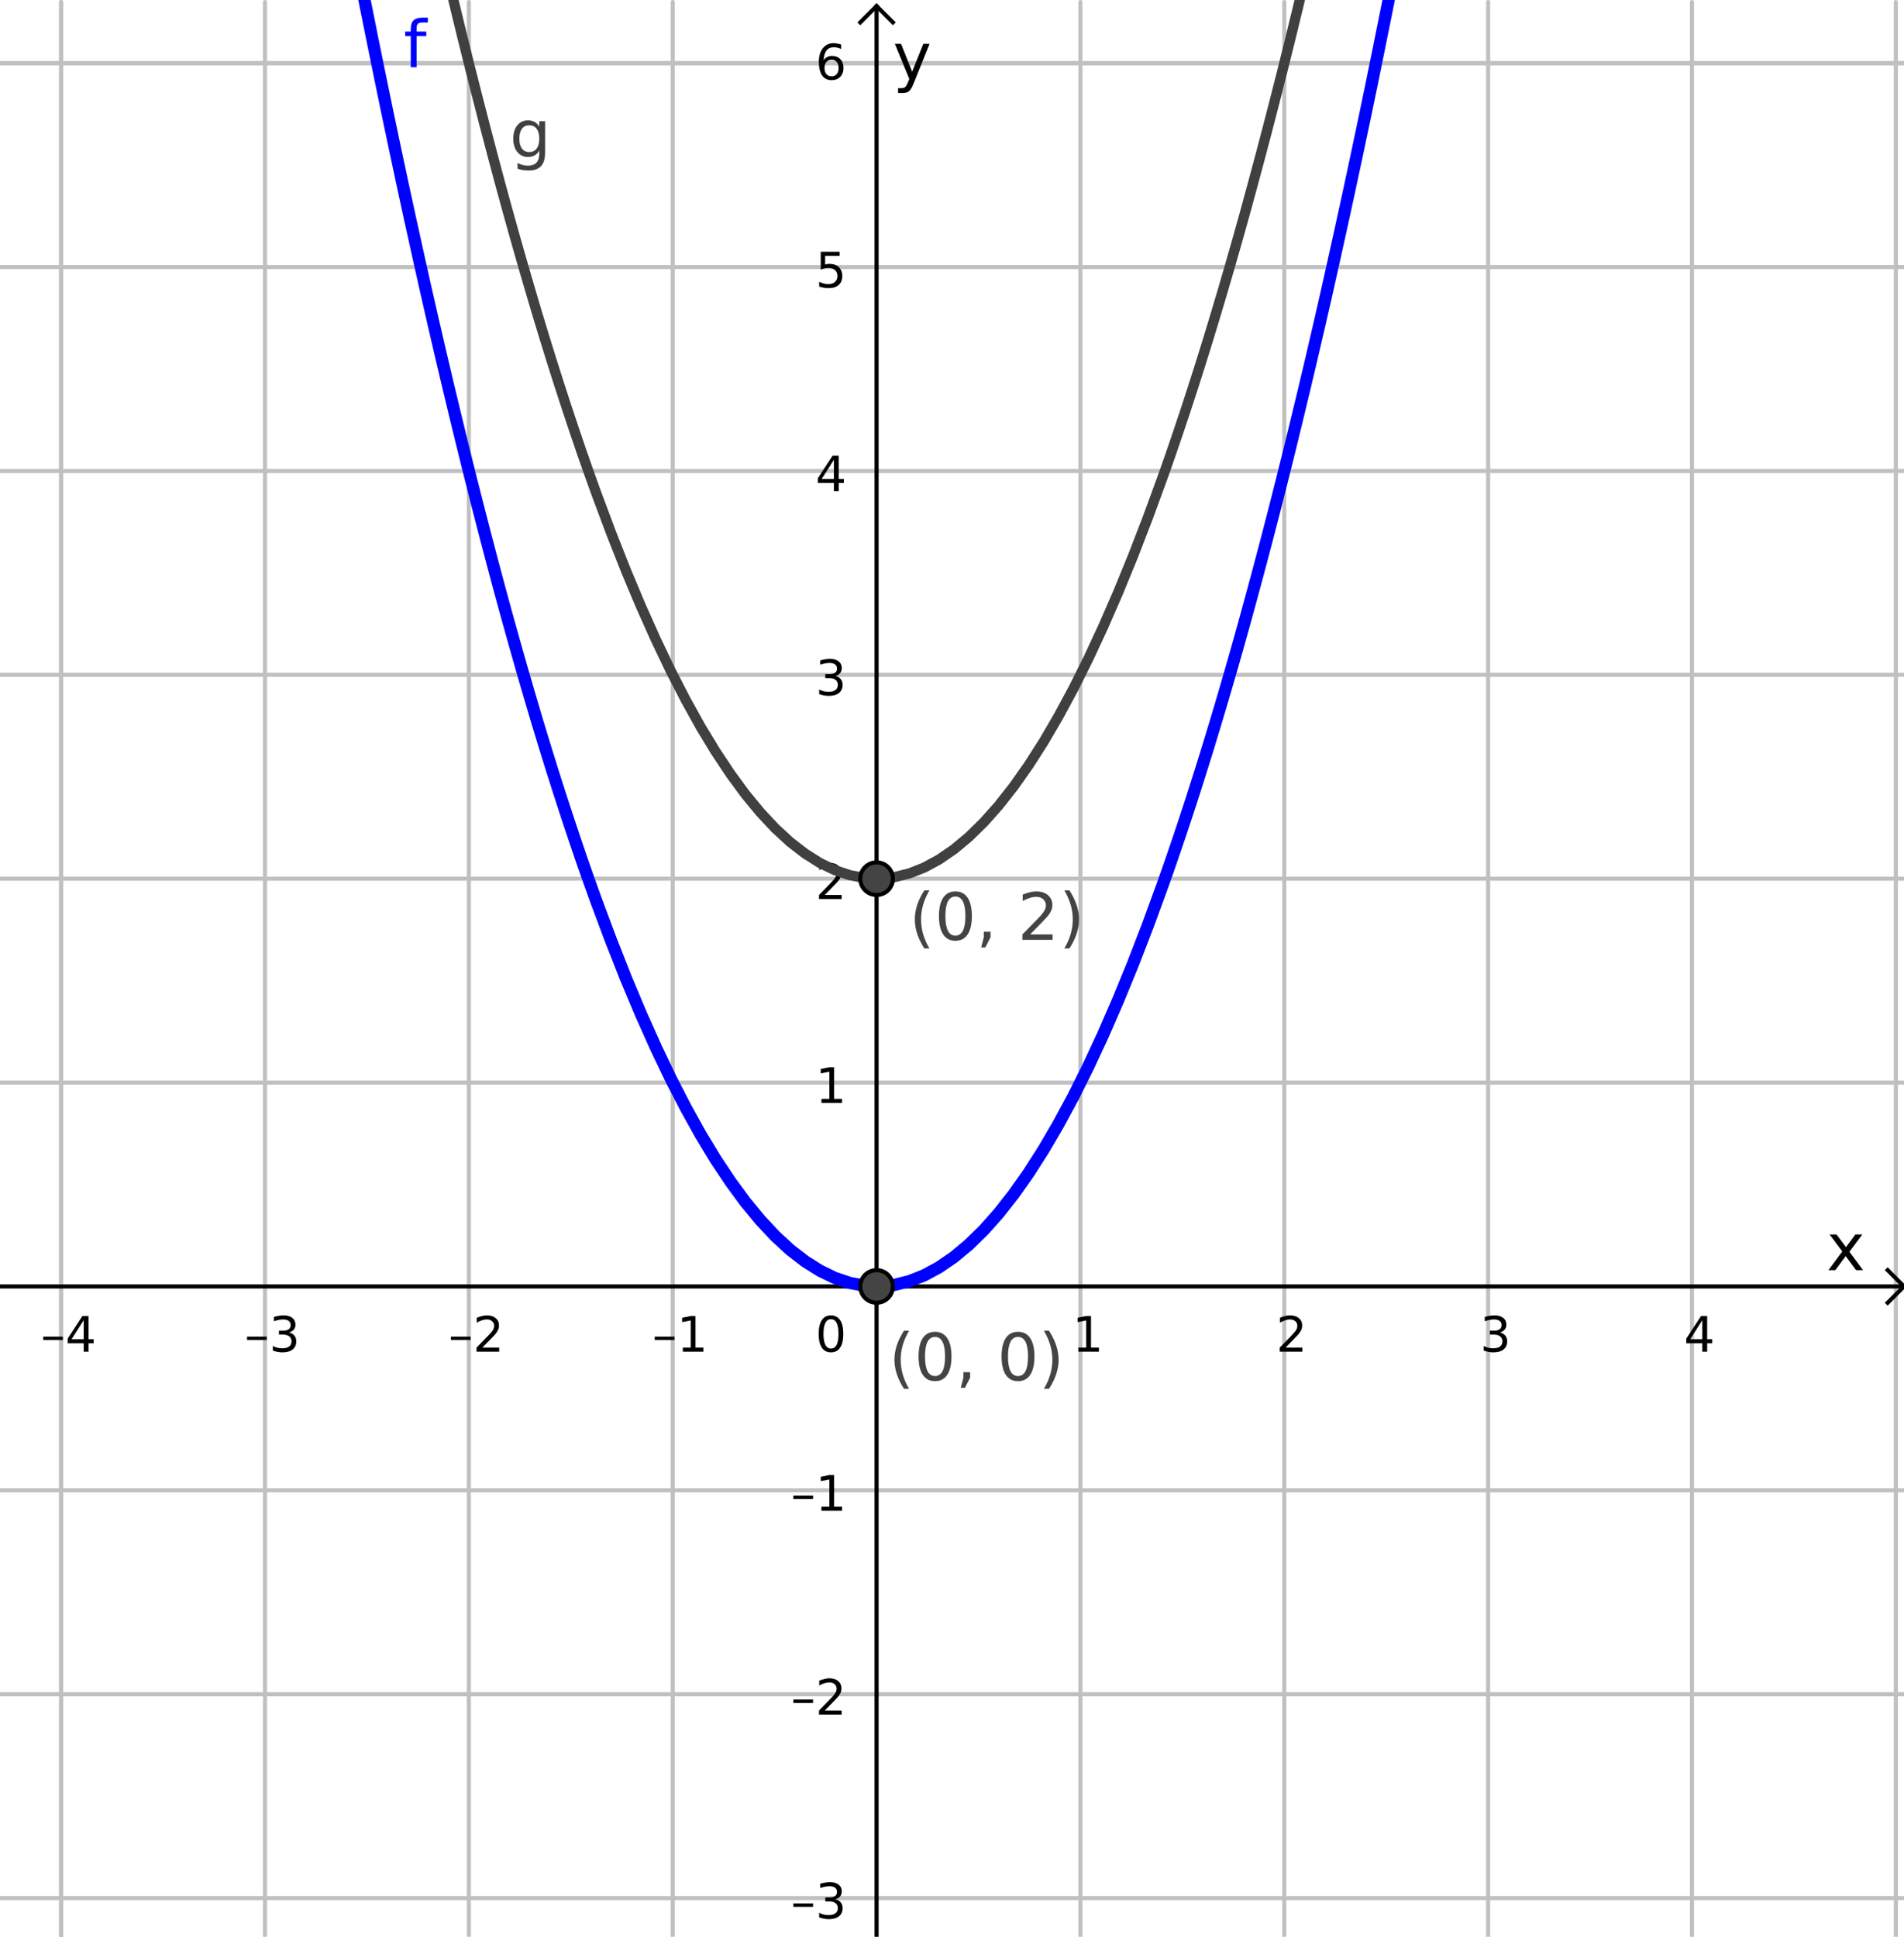 <?xml version="1.0" encoding="ISO-8859-1" standalone="no"?>

<svg 
     version="1.1"
     baseProfile="full"
     xmlns="http://www.w3.org/2000/svg"
     xmlns:xlink="http://www.w3.org/1999/xlink"
     xmlns:ev="http://www.w3.org/2001/xml-events"
     width="9.36cm"
     height="9.52cm"
     viewBox="0 0 467 474"
     >
<title>

</title>
<g stroke-linejoin="miter" stroke-dashoffset="0" stroke-dasharray="none" stroke-width="1" stroke-miterlimit="10.000" stroke-linecap="square">
<clipPath id="clip5fa7e9fc-311c-46db-b597-f2c99de40f86">
  <path d="M 0 0 L 0 476.00 L 468.00 476.00 L 468.00 0 z"/>
</clipPath>
<g clip-path="url(#clip1)">
<g stroke-linejoin="round" stroke-linecap="round" fill="none" stroke-opacity="1" stroke="#c0c0c0">
  <path d="M 15.000 0 L 15.000 476.00"/>
</g> <!-- drawing style -->
</g> <!-- clip1 -->
<clipPath id="clip492244b5-12df-41e4-95e3-00bf028d509a">
  <path d="M 0 0 L 0 476.00 L 468.00 476.00 L 468.00 0 z"/>
</clipPath>
<g clip-path="url(#clip2)">
<g stroke-linejoin="round" stroke-linecap="round" fill="none" stroke-opacity="1" stroke="#c0c0c0">
  <path d="M 15.000 0 L 15.000 476.00"/>
</g> <!-- drawing style -->
</g> <!-- clip2 -->
<clipPath id="clipa6babd7c-5c97-4a32-b95a-aabfb165a558">
  <path d="M 0 0 L 0 476.00 L 468.00 476.00 L 468.00 0 z"/>
</clipPath>
<g clip-path="url(#clip3)">
<g stroke-linejoin="round" stroke-linecap="round" fill="none" stroke-opacity="1" stroke="#c0c0c0">
  <path d="M 65.000 0 L 65.000 476.00"/>
</g> <!-- drawing style -->
</g> <!-- clip3 -->
<clipPath id="clip1117f94c-8b9a-463b-bc5e-0f6148caa2f6">
  <path d="M 0 0 L 0 476.00 L 468.00 476.00 L 468.00 0 z"/>
</clipPath>
<g clip-path="url(#clip4)">
<g stroke-linejoin="round" stroke-linecap="round" fill="none" stroke-opacity="1" stroke="#c0c0c0">
  <path d="M 115.00 0 L 115.00 476.00"/>
</g> <!-- drawing style -->
</g> <!-- clip4 -->
<clipPath id="clipb22b3684-8cea-4928-be2b-768c4aafa54f">
  <path d="M 0 0 L 0 476.00 L 468.00 476.00 L 468.00 0 z"/>
</clipPath>
<g clip-path="url(#clip5)">
<g stroke-linejoin="round" stroke-linecap="round" fill="none" stroke-opacity="1" stroke="#c0c0c0">
  <path d="M 165.00 0 L 165.00 476.00"/>
</g> <!-- drawing style -->
</g> <!-- clip5 -->
<clipPath id="clipad3e3aa4-a6fc-4f4f-a45e-7bdd512d85c0">
  <path d="M 0 0 L 0 476.00 L 468.00 476.00 L 468.00 0 z"/>
</clipPath>
<g clip-path="url(#clip6)">
<g stroke-linejoin="round" stroke-linecap="round" fill="none" stroke-opacity="1" stroke="#c0c0c0">
  <path d="M 265.00 0 L 265.00 476.00"/>
</g> <!-- drawing style -->
</g> <!-- clip6 -->
<clipPath id="clip2a63b0f8-e344-48a7-851d-f330bb72ff0a">
  <path d="M 0 0 L 0 476.00 L 468.00 476.00 L 468.00 0 z"/>
</clipPath>
<g clip-path="url(#clip7)">
<g stroke-linejoin="round" stroke-linecap="round" fill="none" stroke-opacity="1" stroke="#c0c0c0">
  <path d="M 315.00 0 L 315.00 476.00"/>
</g> <!-- drawing style -->
</g> <!-- clip7 -->
<clipPath id="clipc29741a1-5184-49da-855f-2033abe47f0d">
  <path d="M 0 0 L 0 476.00 L 468.00 476.00 L 468.00 0 z"/>
</clipPath>
<g clip-path="url(#clip8)">
<g stroke-linejoin="round" stroke-linecap="round" fill="none" stroke-opacity="1" stroke="#c0c0c0">
  <path d="M 365.00 0 L 365.00 476.00"/>
</g> <!-- drawing style -->
</g> <!-- clip8 -->
<clipPath id="clip6b599198-053c-42fb-a269-6261cc558268">
  <path d="M 0 0 L 0 476.00 L 468.00 476.00 L 468.00 0 z"/>
</clipPath>
<g clip-path="url(#clip9)">
<g stroke-linejoin="round" stroke-linecap="round" fill="none" stroke-opacity="1" stroke="#c0c0c0">
  <path d="M 415.00 0 L 415.00 476.00"/>
</g> <!-- drawing style -->
</g> <!-- clip9 -->
<clipPath id="clip3fc34602-ad54-4cbb-bf05-c7e6c013b53e">
  <path d="M 0 0 L 0 476.00 L 468.00 476.00 L 468.00 0 z"/>
</clipPath>
<g clip-path="url(#clip10)">
<g stroke-linejoin="round" stroke-linecap="round" fill="none" stroke-opacity="1" stroke="#c0c0c0">
  <path d="M 465.00 0 L 465.00 476.00"/>
</g> <!-- drawing style -->
</g> <!-- clip10 -->
<clipPath id="clip9276e9a4-9f53-4aed-ae3f-d8b91f32e09c">
  <path d="M 0 0 L 0 476.00 L 468.00 476.00 L 468.00 0 z"/>
</clipPath>
<g clip-path="url(#clip11)">
<g stroke-linejoin="round" stroke-linecap="round" fill="none" stroke-opacity="1" stroke="#c0c0c0">
  <path d="M 0 15.000 L 468.00 15.000"/>
</g> <!-- drawing style -->
</g> <!-- clip11 -->
<clipPath id="clip72d3b715-d39f-4754-a253-b9224d53b1ef">
  <path d="M 0 0 L 0 476.00 L 468.00 476.00 L 468.00 0 z"/>
</clipPath>
<g clip-path="url(#clip12)">
<g stroke-linejoin="round" stroke-linecap="round" fill="none" stroke-opacity="1" stroke="#c0c0c0">
  <path d="M 0 15.000 L 468.00 15.000"/>
</g> <!-- drawing style -->
</g> <!-- clip12 -->
<clipPath id="clip8af5e14e-4dd6-48ab-be85-6fa56fad146e">
  <path d="M 0 0 L 0 476.00 L 468.00 476.00 L 468.00 0 z"/>
</clipPath>
<g clip-path="url(#clip13)">
<g stroke-linejoin="round" stroke-linecap="round" fill="none" stroke-opacity="1" stroke="#c0c0c0">
  <path d="M 0 65.000 L 468.00 65.000"/>
</g> <!-- drawing style -->
</g> <!-- clip13 -->
<clipPath id="clipbaedc88b-16aa-4125-86a0-7a3e390e9276">
  <path d="M 0 0 L 0 476.00 L 468.00 476.00 L 468.00 0 z"/>
</clipPath>
<g clip-path="url(#clip14)">
<g stroke-linejoin="round" stroke-linecap="round" fill="none" stroke-opacity="1" stroke="#c0c0c0">
  <path d="M 0 115.00 L 468.00 115.00"/>
</g> <!-- drawing style -->
</g> <!-- clip14 -->
<clipPath id="clip5603c698-581b-443a-a65a-ea72be2ae8a2">
  <path d="M 0 0 L 0 476.00 L 468.00 476.00 L 468.00 0 z"/>
</clipPath>
<g clip-path="url(#clip15)">
<g stroke-linejoin="round" stroke-linecap="round" fill="none" stroke-opacity="1" stroke="#c0c0c0">
  <path d="M 0 165.00 L 468.00 165.00"/>
</g> <!-- drawing style -->
</g> <!-- clip15 -->
<clipPath id="clipafe03aa1-4b2e-4658-8c24-3e57964e20f3">
  <path d="M 0 0 L 0 476.00 L 468.00 476.00 L 468.00 0 z"/>
</clipPath>
<g clip-path="url(#clip16)">
<g stroke-linejoin="round" stroke-linecap="round" fill="none" stroke-opacity="1" stroke="#c0c0c0">
  <path d="M 0 215.00 L 468.00 215.00"/>
</g> <!-- drawing style -->
</g> <!-- clip16 -->
<clipPath id="clip31d518aa-f282-4ee2-8b77-be43df7ba73b">
  <path d="M 0 0 L 0 476.00 L 468.00 476.00 L 468.00 0 z"/>
</clipPath>
<g clip-path="url(#clip17)">
<g stroke-linejoin="round" stroke-linecap="round" fill="none" stroke-opacity="1" stroke="#c0c0c0">
  <path d="M 0 265.00 L 468.00 265.00"/>
</g> <!-- drawing style -->
</g> <!-- clip17 -->
<clipPath id="clipe8b6cc01-fa10-4ee5-9ff4-dbaa4d6e1ee3">
  <path d="M 0 0 L 0 476.00 L 468.00 476.00 L 468.00 0 z"/>
</clipPath>
<g clip-path="url(#clip18)">
<g stroke-linejoin="round" stroke-linecap="round" fill="none" stroke-opacity="1" stroke="#c0c0c0">
  <path d="M 0 365.00 L 468.00 365.00"/>
</g> <!-- drawing style -->
</g> <!-- clip18 -->
<clipPath id="clipc31880bc-f052-4d19-ad0d-ae38e84b2b0a">
  <path d="M 0 0 L 0 476.00 L 468.00 476.00 L 468.00 0 z"/>
</clipPath>
<g clip-path="url(#clip19)">
<g stroke-linejoin="round" stroke-linecap="round" fill="none" stroke-opacity="1" stroke="#c0c0c0">
  <path d="M 0 415.00 L 468.00 415.00"/>
</g> <!-- drawing style -->
</g> <!-- clip19 -->
<clipPath id="clipc43126c8-f9fe-49a9-bca9-90b70d4e3556">
  <path d="M 0 0 L 0 476.00 L 468.00 476.00 L 468.00 0 z"/>
</clipPath>
<g clip-path="url(#clip20)">
<g stroke-linejoin="round" stroke-linecap="round" fill="none" stroke-opacity="1" stroke="#c0c0c0">
  <path d="M 0 465.00 L 468.00 465.00"/>
</g> <!-- drawing style -->
</g> <!-- clip20 -->
<clipPath id="clip93e56536-cff4-41ff-90d6-473cc529ad2f">
  <path d="M 0 0 L 0 476.00 L 468.00 476.00 L 468.00 0 z"/>
</clipPath>
<g clip-path="url(#clip21)">
<g stroke-linecap="butt" fill="none" stroke-opacity="1" stroke="#000000">
  <path d="M 215.00 2 L 215.00 476.00"/>
</g> <!-- drawing style -->
</g> <!-- clip21 -->
<clipPath id="clipb98d97b8-e31a-4228-ac07-913155dd0e9e">
  <path d="M 0 0 L 0 476.00 L 468.00 476.00 L 468.00 0 z"/>
</clipPath>
<g clip-path="url(#clip22)">
<g stroke-linecap="butt" fill="none" stroke-opacity="1" stroke="#000000">
  <path d="M 215.00 1 L 211.00 5"/>
</g> <!-- drawing style -->
</g> <!-- clip22 -->
<clipPath id="clip577da0ea-3afd-4b62-86ad-ab9cc33a132c">
  <path d="M 0 0 L 0 476.00 L 468.00 476.00 L 468.00 0 z"/>
</clipPath>
<g clip-path="url(#clip23)">
<g stroke-linecap="butt" fill="none" stroke-opacity="1" stroke="#000000">
  <path d="M 215.00 1 L 219.00 5"/>
</g> <!-- drawing style -->
</g> <!-- clip23 -->
<clipPath id="clip0f4511d9-953e-4640-aae1-bc18058f186e">
  <path d="M 0 0 L 0 476.00 L 468.00 476.00 L 468.00 0 z"/>
</clipPath>
<g clip-path="url(#clip24)">
<g fill-opacity="1" fill-rule="nonzero" stroke="none" fill="#000000">
  <path d="M 456.78 302.25 L 453.62 306.50 L 456.95 311.00 L 455.25 311.00 L 452.70 307.56 L 450.16 311.00 L 448.47 311.00 L 451.86 306.42 L 448.75 302.25 L 450.45 302.25 L 452.77 305.36 L 455.09 302.25 L 456.78 302.25 z"/>
</g> <!-- drawing style -->
</g> <!-- clip24 -->
<clipPath id="clipb14660a6-17d5-4af8-80a0-cd4ece6c0b32">
  <path d="M 0 0 L 0 476.00 L 468.00 476.00 L 468.00 0 z"/>
</clipPath>
<g clip-path="url(#clip25)">
<g stroke-linecap="butt" fill="none" stroke-opacity="1" stroke="#000000">
  <path d="M 0 315.00 L 466.00 315.00"/>
</g> <!-- drawing style -->
</g> <!-- clip25 -->
<clipPath id="clip6fe537af-bc8f-40a0-be03-1f968e35a1a5">
  <path d="M 0 0 L 0 476.00 L 468.00 476.00 L 468.00 0 z"/>
</clipPath>
<g clip-path="url(#clip26)">
<g stroke-linecap="butt" fill="none" stroke-opacity="1" stroke="#000000">
  <path d="M 467.00 315.00 L 463.00 311.00"/>
</g> <!-- drawing style -->
</g> <!-- clip26 -->
<clipPath id="clip73b02ad3-a8e1-4201-b8b3-1d350b318408">
  <path d="M 0 0 L 0 476.00 L 468.00 476.00 L 468.00 0 z"/>
</clipPath>
<g clip-path="url(#clip27)">
<g stroke-linecap="butt" fill="none" stroke-opacity="1" stroke="#000000">
  <path d="M 467.00 315.00 L 463.00 319.00"/>
</g> <!-- drawing style -->
</g> <!-- clip27 -->
<clipPath id="clip8303a424-a12f-4b3a-9e14-f0b5bad85cfb">
  <path d="M 0 0 L 0 476.00 L 468.00 476.00 L 468.00 0 z"/>
</clipPath>
<g clip-path="url(#clip28)">
<g fill-opacity="1" fill-rule="nonzero" stroke="none" fill="#000000">
  <path d="M 10.594 327.30 L 15.422 327.30 L 15.422 328.14 L 10.594 328.14 L 10.594 327.30 z M 20.531 323.28 L 17.547 327.95 L 20.531 327.95 L 20.531 323.28 z M 20.219 322.25 L 21.719 322.25 L 21.719 327.95 L 22.969 327.95 L 22.969 328.94 L 21.719 328.94 L 21.719 331.00 L 20.531 331.00 L 20.531 328.94 L 16.594 328.94 L 16.594 327.80 L 20.219 322.25 z"/>
</g> <!-- drawing style -->
</g> <!-- clip28 -->
<clipPath id="clipebd26066-fe4b-4ea8-9332-762523456e57">
  <path d="M 0 0 L 0 476.00 L 468.00 476.00 L 468.00 0 z"/>
</clipPath>
<g clip-path="url(#clip29)">
<g fill-opacity="1" fill-rule="nonzero" stroke="none" fill="#000000">
  <path d="M 60.594 327.30 L 65.422 327.30 L 65.422 328.14 L 60.594 328.14 L 60.594 327.30 z M 70.875 326.28 Q 71.719 326.47 72.195 327.04 Q 72.672 327.61 72.672 328.45 Q 72.672 329.75 71.781 330.46 Q 70.891 331.17 69.250 331.17 Q 68.703 331.17 68.117 331.06 Q 67.531 330.95 66.922 330.73 L 66.922 329.59 Q 67.406 329.88 67.992 330.02 Q 68.578 330.17 69.219 330.17 Q 70.328 330.17 70.914 329.73 Q 71.500 329.30 71.500 328.45 Q 71.500 327.69 70.953 327.25 Q 70.406 326.81 69.453 326.81 L 68.422 326.81 L 68.422 325.84 L 69.500 325.84 Q 70.359 325.84 70.828 325.49 Q 71.297 325.14 71.297 324.48 Q 71.297 323.81 70.820 323.45 Q 70.344 323.09 69.453 323.09 Q 68.953 323.09 68.398 323.20 Q 67.844 323.30 67.172 323.52 L 67.172 322.47 Q 67.859 322.28 68.445 322.19 Q 69.031 322.09 69.547 322.09 Q 70.906 322.09 71.688 322.70 Q 72.469 323.31 72.469 324.36 Q 72.469 325.09 72.055 325.59 Q 71.641 326.09 70.875 326.28 z"/>
</g> <!-- drawing style -->
</g> <!-- clip29 -->
<clipPath id="clip5ba2b55e-af22-472a-b742-6dcdbccec1d7">
  <path d="M 0 0 L 0 476.00 L 468.00 476.00 L 468.00 0 z"/>
</clipPath>
<g clip-path="url(#clip30)">
<g fill-opacity="1" fill-rule="nonzero" stroke="none" fill="#000000">
  <path d="M 110.59 327.30 L 115.42 327.30 L 115.42 328.14 L 110.59 328.14 L 110.59 327.30 z M 118.30 330.00 L 122.44 330.00 L 122.44 331.00 L 116.88 331.00 L 116.88 330.00 Q 117.55 329.31 118.71 328.13 Q 119.88 326.95 120.17 326.61 Q 120.75 325.98 120.98 325.54 Q 121.20 325.09 121.20 324.67 Q 121.20 323.97 120.71 323.53 Q 120.22 323.09 119.44 323.09 Q 118.88 323.09 118.26 323.28 Q 117.64 323.47 116.94 323.88 L 116.94 322.67 Q 117.66 322.39 118.27 322.24 Q 118.89 322.09 119.41 322.09 Q 120.77 322.09 121.58 322.77 Q 122.39 323.45 122.39 324.59 Q 122.39 325.12 122.19 325.61 Q 121.98 326.09 121.45 326.75 Q 121.30 326.92 120.52 327.73 Q 119.73 328.55 118.30 330.00 z"/>
</g> <!-- drawing style -->
</g> <!-- clip30 -->
<clipPath id="clip7f2a5a71-1ac8-404f-a1b9-8152d2b90a5b">
  <path d="M 0 0 L 0 476.00 L 468.00 476.00 L 468.00 0 z"/>
</clipPath>
<g clip-path="url(#clip31)">
<g fill-opacity="1" fill-rule="nonzero" stroke="none" fill="#000000">
  <path d="M 160.59 327.30 L 165.42 327.30 L 165.42 328.14 L 160.59 328.14 L 160.59 327.30 z M 167.48 330.00 L 169.42 330.00 L 169.42 323.33 L 167.31 323.75 L 167.31 322.67 L 169.41 322.25 L 170.59 322.25 L 170.59 330.00 L 172.53 330.00 L 172.53 331.00 L 167.48 331.00 L 167.48 330.00 z"/>
</g> <!-- drawing style -->
</g> <!-- clip31 -->
<clipPath id="clipf854be9a-e138-4973-b59f-841aff3128a8">
  <path d="M 0 0 L 0 476.00 L 468.00 476.00 L 468.00 0 z"/>
</clipPath>
<g clip-path="url(#clip32)">
<g fill-opacity="1" fill-rule="nonzero" stroke="none" fill="#000000">
  <path d="M 264.48 330.00 L 266.42 330.00 L 266.42 323.33 L 264.31 323.75 L 264.31 322.67 L 266.41 322.25 L 267.59 322.25 L 267.59 330.00 L 269.53 330.00 L 269.53 331.00 L 264.48 331.00 L 264.48 330.00 z"/>
</g> <!-- drawing style -->
</g> <!-- clip32 -->
<clipPath id="clip4acaf63e-9ef6-4c4b-b530-93488fa87c08">
  <path d="M 0 0 L 0 476.00 L 468.00 476.00 L 468.00 0 z"/>
</clipPath>
<g clip-path="url(#clip33)">
<g fill-opacity="1" fill-rule="nonzero" stroke="none" fill="#000000">
  <path d="M 315.30 330.00 L 319.44 330.00 L 319.44 331.00 L 313.88 331.00 L 313.88 330.00 Q 314.55 329.31 315.71 328.13 Q 316.88 326.95 317.17 326.61 Q 317.75 325.98 317.98 325.54 Q 318.20 325.09 318.20 324.67 Q 318.20 323.97 317.71 323.53 Q 317.22 323.09 316.44 323.09 Q 315.88 323.09 315.26 323.28 Q 314.64 323.47 313.94 323.88 L 313.94 322.67 Q 314.66 322.39 315.27 322.24 Q 315.89 322.09 316.41 322.09 Q 317.77 322.09 318.58 322.77 Q 319.39 323.45 319.39 324.59 Q 319.39 325.12 319.19 325.61 Q 318.98 326.09 318.45 326.75 Q 318.30 326.92 317.52 327.73 Q 316.73 328.55 315.30 330.00 z"/>
</g> <!-- drawing style -->
</g> <!-- clip33 -->
<clipPath id="clipcb4fcab3-3344-4df0-b64e-b7c1e3a203e6">
  <path d="M 0 0 L 0 476.00 L 468.00 476.00 L 468.00 0 z"/>
</clipPath>
<g clip-path="url(#clip34)">
<g fill-opacity="1" fill-rule="nonzero" stroke="none" fill="#000000">
  <path d="M 367.88 326.28 Q 368.72 326.47 369.20 327.04 Q 369.67 327.61 369.67 328.45 Q 369.67 329.75 368.78 330.46 Q 367.89 331.17 366.25 331.17 Q 365.70 331.17 365.12 331.06 Q 364.53 330.95 363.92 330.73 L 363.92 329.59 Q 364.41 329.88 364.99 330.02 Q 365.58 330.17 366.22 330.17 Q 367.33 330.17 367.91 329.73 Q 368.50 329.30 368.50 328.45 Q 368.50 327.69 367.95 327.25 Q 367.41 326.81 366.45 326.81 L 365.42 326.81 L 365.42 325.84 L 366.50 325.84 Q 367.36 325.84 367.83 325.49 Q 368.30 325.14 368.30 324.48 Q 368.30 323.81 367.82 323.45 Q 367.34 323.09 366.45 323.09 Q 365.95 323.09 365.40 323.20 Q 364.84 323.30 364.17 323.52 L 364.17 322.47 Q 364.86 322.28 365.45 322.19 Q 366.03 322.09 366.55 322.09 Q 367.91 322.09 368.69 322.70 Q 369.47 323.31 369.47 324.36 Q 369.47 325.09 369.05 325.59 Q 368.64 326.09 367.88 326.28 z"/>
</g> <!-- drawing style -->
</g> <!-- clip34 -->
<clipPath id="clipfd5a1266-e30e-4b1a-9b23-f13fe9104ba4">
  <path d="M 0 0 L 0 476.00 L 468.00 476.00 L 468.00 0 z"/>
</clipPath>
<g clip-path="url(#clip35)">
<g fill-opacity="1" fill-rule="nonzero" stroke="none" fill="#000000">
  <path d="M 417.53 323.28 L 414.55 327.95 L 417.53 327.95 L 417.53 323.28 z M 417.22 322.25 L 418.72 322.25 L 418.72 327.95 L 419.97 327.95 L 419.97 328.94 L 418.72 328.94 L 418.72 331.00 L 417.53 331.00 L 417.53 328.94 L 413.59 328.94 L 413.59 327.80 L 417.22 322.25 z"/>
</g> <!-- drawing style -->
</g> <!-- clip35 -->
<clipPath id="clip0623b816-ef17-49ac-9749-6a4e2e631678">
  <path d="M 0 0 L 0 476.00 L 468.00 476.00 L 468.00 0 z"/>
</clipPath>
<g clip-path="url(#clip36)">
<g fill-opacity="1" fill-rule="nonzero" stroke="none" fill="#000000">
  <path d="M 224.16 19.812 Q 223.55 21.375 222.97 21.852 Q 222.39 22.328 221.42 22.328 L 220.27 22.328 L 220.27 21.125 L 221.11 21.125 Q 221.70 21.125 222.03 20.844 Q 222.36 20.562 222.77 19.516 L 223.02 18.859 L 219.48 10.250 L 221.00 10.250 L 223.73 17.094 L 226.47 10.250 L 228.00 10.250 L 224.16 19.812 z"/>
</g> <!-- drawing style -->
</g> <!-- clip36 -->
<clipPath id="clip11b89408-65c5-4158-807f-ae68a9a01fa4">
  <path d="M 0 0 L 0 476.00 L 468.00 476.00 L 468.00 0 z"/>
</clipPath>
<g clip-path="url(#clip37)">
<g fill-opacity="1" fill-rule="nonzero" stroke="none" fill="#000000">
  <path d="M 194.59 466.30 L 199.42 466.30 L 199.42 467.14 L 194.59 467.14 L 194.59 466.30 z M 204.88 465.28 Q 205.72 465.47 206.20 466.04 Q 206.67 466.61 206.67 467.45 Q 206.67 468.75 205.78 469.46 Q 204.89 470.17 203.25 470.17 Q 202.70 470.17 202.12 470.06 Q 201.53 469.95 200.92 469.73 L 200.92 468.59 Q 201.41 468.88 201.99 469.02 Q 202.58 469.17 203.22 469.17 Q 204.33 469.17 204.91 468.73 Q 205.50 468.30 205.50 467.45 Q 205.50 466.69 204.95 466.25 Q 204.41 465.81 203.45 465.81 L 202.42 465.81 L 202.42 464.84 L 203.50 464.84 Q 204.36 464.84 204.83 464.49 Q 205.30 464.14 205.30 463.48 Q 205.30 462.81 204.82 462.45 Q 204.34 462.09 203.45 462.09 Q 202.95 462.09 202.40 462.20 Q 201.84 462.30 201.17 462.52 L 201.17 461.47 Q 201.86 461.28 202.45 461.19 Q 203.03 461.09 203.55 461.09 Q 204.91 461.09 205.69 461.70 Q 206.47 462.31 206.47 463.36 Q 206.47 464.09 206.05 464.59 Q 205.64 465.09 204.88 465.28 z"/>
</g> <!-- drawing style -->
</g> <!-- clip37 -->
<clipPath id="clip08ac1f94-8f14-4c7f-bdef-ecf8f5074c9a">
  <path d="M 0 0 L 0 476.00 L 468.00 476.00 L 468.00 0 z"/>
</clipPath>
<g clip-path="url(#clip38)">
<g fill-opacity="1" fill-rule="nonzero" stroke="none" fill="#000000">
  <path d="M 194.59 416.30 L 199.42 416.30 L 199.42 417.14 L 194.59 417.14 L 194.59 416.30 z M 202.30 419.00 L 206.44 419.00 L 206.44 420.00 L 200.88 420.00 L 200.88 419.00 Q 201.55 418.31 202.71 417.13 Q 203.88 415.95 204.17 415.61 Q 204.75 414.98 204.98 414.54 Q 205.20 414.09 205.20 413.67 Q 205.20 412.97 204.71 412.53 Q 204.22 412.09 203.44 412.09 Q 202.88 412.09 202.26 412.28 Q 201.64 412.47 200.94 412.88 L 200.94 411.67 Q 201.66 411.39 202.27 411.24 Q 202.89 411.09 203.41 411.09 Q 204.77 411.09 205.58 411.77 Q 206.39 412.45 206.39 413.59 Q 206.39 414.12 206.19 414.61 Q 205.98 415.09 205.45 415.75 Q 205.30 415.92 204.52 416.73 Q 203.73 417.55 202.30 419.00 z"/>
</g> <!-- drawing style -->
</g> <!-- clip38 -->
<clipPath id="clipe6549abc-984d-49de-bd4e-6cc0760855a3">
  <path d="M 0 0 L 0 476.00 L 468.00 476.00 L 468.00 0 z"/>
</clipPath>
<g clip-path="url(#clip39)">
<g fill-opacity="1" fill-rule="nonzero" stroke="none" fill="#000000">
  <path d="M 194.59 366.30 L 199.42 366.30 L 199.42 367.14 L 194.59 367.14 L 194.59 366.30 z M 201.48 369.00 L 203.42 369.00 L 203.42 362.33 L 201.31 362.75 L 201.31 361.67 L 203.41 361.25 L 204.59 361.25 L 204.59 369.00 L 206.53 369.00 L 206.53 370.00 L 201.48 370.00 L 201.48 369.00 z"/>
</g> <!-- drawing style -->
</g> <!-- clip39 -->
<clipPath id="clip92be3adb-d46e-492a-81a6-4a8af4669555">
  <path d="M 0 0 L 0 476.00 L 468.00 476.00 L 468.00 0 z"/>
</clipPath>
<g clip-path="url(#clip40)">
<g fill-opacity="1" fill-rule="nonzero" stroke="none" fill="#000000">
  <path d="M 201.48 269.00 L 203.42 269.00 L 203.42 262.33 L 201.31 262.75 L 201.31 261.67 L 203.41 261.25 L 204.59 261.25 L 204.59 269.00 L 206.53 269.00 L 206.53 270.00 L 201.48 270.00 L 201.48 269.00 z"/>
</g> <!-- drawing style -->
</g> <!-- clip40 -->
<clipPath id="clip58e76bc3-5611-453b-89be-84216a725891">
  <path d="M 0 0 L 0 476.00 L 468.00 476.00 L 468.00 0 z"/>
</clipPath>
<g clip-path="url(#clip41)">
<g fill-opacity="1" fill-rule="nonzero" stroke="none" fill="#000000">
  <path d="M 202.30 219.00 L 206.44 219.00 L 206.44 220.00 L 200.88 220.00 L 200.88 219.00 Q 201.55 218.31 202.71 217.13 Q 203.88 215.95 204.17 215.61 Q 204.75 214.98 204.98 214.54 Q 205.20 214.09 205.20 213.67 Q 205.20 212.97 204.71 212.53 Q 204.22 212.09 203.44 212.09 Q 202.88 212.09 202.26 212.28 Q 201.64 212.47 200.94 212.88 L 200.94 211.67 Q 201.66 211.39 202.27 211.24 Q 202.89 211.09 203.41 211.09 Q 204.77 211.09 205.58 211.77 Q 206.39 212.45 206.39 213.59 Q 206.39 214.12 206.19 214.61 Q 205.98 215.09 205.45 215.75 Q 205.30 215.92 204.52 216.73 Q 203.73 217.55 202.30 219.00 z"/>
</g> <!-- drawing style -->
</g> <!-- clip41 -->
<clipPath id="clipaeba2900-2cae-4dd2-a019-c01b2eaedbf3">
  <path d="M 0 0 L 0 476.00 L 468.00 476.00 L 468.00 0 z"/>
</clipPath>
<g clip-path="url(#clip42)">
<g fill-opacity="1" fill-rule="nonzero" stroke="none" fill="#000000">
  <path d="M 204.88 165.28 Q 205.72 165.47 206.20 166.04 Q 206.67 166.61 206.67 167.45 Q 206.67 168.75 205.78 169.46 Q 204.89 170.17 203.25 170.17 Q 202.70 170.17 202.12 170.06 Q 201.53 169.95 200.92 169.73 L 200.92 168.59 Q 201.41 168.88 201.99 169.02 Q 202.58 169.17 203.22 169.17 Q 204.33 169.17 204.91 168.73 Q 205.50 168.30 205.50 167.45 Q 205.50 166.69 204.95 166.25 Q 204.41 165.81 203.45 165.81 L 202.42 165.81 L 202.42 164.84 L 203.50 164.84 Q 204.36 164.84 204.83 164.49 Q 205.30 164.14 205.30 163.48 Q 205.30 162.81 204.82 162.45 Q 204.34 162.09 203.45 162.09 Q 202.95 162.09 202.40 162.20 Q 201.84 162.30 201.17 162.52 L 201.17 161.47 Q 201.86 161.28 202.45 161.19 Q 203.03 161.09 203.55 161.09 Q 204.91 161.09 205.69 161.70 Q 206.47 162.31 206.47 163.36 Q 206.47 164.09 206.05 164.59 Q 205.64 165.09 204.88 165.28 z"/>
</g> <!-- drawing style -->
</g> <!-- clip42 -->
<clipPath id="clip1fbf202b-c81c-46c0-9357-97ee1eefc19e">
  <path d="M 0 0 L 0 476.00 L 468.00 476.00 L 468.00 0 z"/>
</clipPath>
<g clip-path="url(#clip43)">
<g fill-opacity="1" fill-rule="nonzero" stroke="none" fill="#000000">
  <path d="M 204.53 112.28 L 201.55 116.95 L 204.53 116.95 L 204.53 112.28 z M 204.22 111.25 L 205.72 111.25 L 205.72 116.95 L 206.97 116.95 L 206.97 117.94 L 205.72 117.94 L 205.72 120.00 L 204.53 120.00 L 204.53 117.94 L 200.59 117.94 L 200.59 116.80 L 204.22 111.25 z"/>
</g> <!-- drawing style -->
</g> <!-- clip43 -->
<clipPath id="clip068fb51e-16ba-47d0-b64a-2a370968161d">
  <path d="M 0 0 L 0 476.00 L 468.00 476.00 L 468.00 0 z"/>
</clipPath>
<g clip-path="url(#clip44)">
<g fill-opacity="1" fill-rule="nonzero" stroke="none" fill="#000000">
  <path d="M 201.30 61.250 L 205.94 61.250 L 205.94 62.250 L 202.38 62.250 L 202.38 64.391 Q 202.64 64.297 202.90 64.258 Q 203.16 64.219 203.41 64.219 Q 204.88 64.219 205.73 65.023 Q 206.59 65.828 206.59 67.188 Q 206.59 68.609 205.71 69.391 Q 204.83 70.172 203.23 70.172 Q 202.67 70.172 202.10 70.078 Q 201.53 69.984 200.92 69.797 L 200.92 68.609 Q 201.45 68.891 202.02 69.031 Q 202.58 69.172 203.20 69.172 Q 204.22 69.172 204.81 68.641 Q 205.41 68.109 205.41 67.188 Q 205.41 66.281 204.81 65.750 Q 204.22 65.219 203.20 65.219 Q 202.73 65.219 202.26 65.320 Q 201.78 65.422 201.30 65.641 L 201.30 61.250 z"/>
</g> <!-- drawing style -->
</g> <!-- clip44 -->
<clipPath id="clipe3055c93-2ef9-4e54-814f-1c3a9dfaaea2">
  <path d="M 0 0 L 0 476.00 L 468.00 476.00 L 468.00 0 z"/>
</clipPath>
<g clip-path="url(#clip45)">
<g fill-opacity="1" fill-rule="nonzero" stroke="none" fill="#000000">
  <path d="M 203.97 14.156 Q 203.17 14.156 202.70 14.703 Q 202.23 15.250 202.23 16.188 Q 202.23 17.141 202.70 17.688 Q 203.17 18.234 203.97 18.234 Q 204.77 18.234 205.23 17.688 Q 205.69 17.141 205.69 16.188 Q 205.69 15.250 205.23 14.703 Q 204.77 14.156 203.97 14.156 z M 206.31 10.438 L 206.31 11.516 Q 205.86 11.312 205.41 11.203 Q 204.95 11.094 204.52 11.094 Q 203.34 11.094 202.73 11.883 Q 202.11 12.672 202.02 14.266 Q 202.36 13.766 202.88 13.492 Q 203.41 13.219 204.03 13.219 Q 205.34 13.219 206.11 14.016 Q 206.88 14.812 206.88 16.188 Q 206.88 17.547 206.08 18.359 Q 205.28 19.172 203.97 19.172 Q 202.44 19.172 201.64 18.008 Q 200.84 16.844 200.84 14.641 Q 200.84 12.562 201.83 11.328 Q 202.81 10.094 204.47 10.094 Q 204.91 10.094 205.36 10.180 Q 205.81 10.266 206.31 10.438 z"/>
</g> <!-- drawing style -->
</g> <!-- clip45 -->
<clipPath id="clipf530d395-c68d-4366-8b02-68303848a890">
  <path d="M 0 0 L 0 476.00 L 468.00 476.00 L 468.00 0 z"/>
</clipPath>
<g clip-path="url(#clip46)">
<g fill-opacity="1" fill-rule="nonzero" stroke="none" fill="#000000">
  <path d="M 203.81 323.03 Q 202.91 323.03 202.45 323.93 Q 201.98 324.83 201.98 326.64 Q 201.98 328.44 202.45 329.34 Q 202.91 330.23 203.81 330.23 Q 204.73 330.23 205.20 329.34 Q 205.66 328.44 205.66 326.64 Q 205.66 324.83 205.20 323.93 Q 204.73 323.03 203.81 323.03 z M 203.81 322.09 Q 205.28 322.09 206.06 323.26 Q 206.84 324.42 206.84 326.64 Q 206.84 328.84 206.06 330.01 Q 205.28 331.17 203.81 331.17 Q 202.34 331.17 201.57 330.01 Q 200.80 328.84 200.80 326.64 Q 200.80 324.42 201.57 323.26 Q 202.34 322.09 203.81 322.09 z"/>
</g> <!-- drawing style -->
</g> <!-- clip46 -->
<g id="misc">
</g><!-- misc -->
<g id="layer0">
<clipPath id="clipfa9044d4-279a-4f2e-b339-31cd51df7888">
  <path d="M 0 0 L 0 476.00 L 468.00 476.00 L 468.00 0 z"/>
</clipPath>
<g clip-path="url(#clip47)">
<g stroke-linejoin="round" stroke-width="3" stroke-linecap="round" fill="none" stroke-opacity="1" stroke="#0000ff">
  <path d="M 87.750 -8.851 L 89.578 .387 L 91.406 9.492 L 93.234 18.463 L 95.062 27.300 L 96.891 36.004 L 98.719 44.573 L 100.55 53.010 L 102.38 61.312 L 104.20 69.481 L 106.03 77.516 L 107.86 85.418 L 109.69 93.186 L 111.52 100.82 L 113.34 108.32 L 115.17 115.69 L 117.00 122.92 L 118.83 130.02 L 120.66 136.99 L 122.48 143.82 L 124.31 150.52 L 126.14 157.08 L 127.97 163.51 L 129.80 169.81 L 131.62 175.97 L 133.45 182.00 L 135.28 187.90 L 137.11 193.66 L 138.94 199.29 L 140.77 204.79 L 142.59 210.15 L 144.42 215.37 L 146.25 220.47 L 149.91 230.26 L 153.56 239.51 L 157.22 248.23 L 160.88 256.41 L 164.53 264.06 L 168.19 271.17 L 171.84 277.75 L 175.50 283.80 L 179.16 289.30 L 182.81 294.28 L 186.47 298.72 L 190.12 302.62 L 193.78 306.00 L 197.44 308.83 L 201.09 311.13 L 204.75 312.90 L 208.41 314.13 L 212.06 314.83 L 215.72 314.99 L 219.38 314.62 L 223.03 313.71 L 226.69 312.27 L 230.34 310.29 L 234.00 307.78 L 237.66 304.73 L 241.31 301.15 L 244.97 297.04 L 248.62 292.39 L 252.28 287.20 L 255.94 281.48 L 259.59 275.23 L 263.25 268.44 L 266.91 261.11 L 270.56 253.26 L 274.22 244.86 L 277.88 235.93 L 281.53 226.47 L 285.19 216.47 L 287.02 211.27 L 288.84 205.94 L 290.67 200.48 L 292.50 194.88 L 294.33 189.14 L 296.16 183.27 L 297.98 177.27 L 299.81 171.14 L 301.64 164.87 L 303.47 158.47 L 305.30 151.93 L 307.12 145.26 L 308.95 138.46 L 310.78 131.52 L 312.61 124.45 L 314.44 117.24 L 316.27 109.91 L 318.09 102.43 L 319.92 94.828 L 321.75 87.089 L 323.58 79.216 L 325.41 71.209 L 327.23 63.069 L 329.06 54.795 L 330.89 46.387 L 332.72 37.846 L 334.55 29.171 L 336.38 20.362 L 338.20 11.420 L 340.03 2.344 L 341.86 -6.866"/>
<title>Função f</title>
<desc>f(x) = x²</desc>

</g> <!-- drawing style -->
</g> <!-- clip47 -->
<clipPath id="clipbe4ec8da-8a93-4a05-a3ef-e0f473dd3889">
  <path d="M 0 0 L 0 476.00 L 468.00 476.00 L 468.00 0 z"/>
</clipPath>
<g clip-path="url(#clip48)">
<g fill-opacity="1" fill-rule="nonzero" stroke="none" fill="#0000ff">
  <path d="M 104.94 3.844 L 104.94 5.031 L 103.56 5.031 Q 102.80 5.031 102.49 5.344 Q 102.19 5.656 102.19 6.469 L 102.19 7.25 L 104.56 7.25 L 104.56 8.359 L 102.19 8.359 L 102.19 16.000 L 100.75 16.000 L 100.75 8.359 L 99.375 8.359 L 99.375 7.25 L 100.75 7.25 L 100.75 6.641 Q 100.75 5.172 101.43 4.508 Q 102.11 3.844 103.58 3.844 L 104.94 3.844 z"/>
<title>Função f</title>
<desc>f(x) = x²</desc>

</g> <!-- drawing style -->
</g> <!-- clip48 -->
<clipPath id="clip331a6131-ebd2-43b9-b563-305ff101a627">
  <path d="M 0 0 L 0 476.00 L 468.00 476.00 L 468.00 0 z"/>
</clipPath>
<g clip-path="url(#clip49)">
<g stroke-linejoin="round" stroke-width="2.5" stroke-linecap="round" fill="none" stroke-opacity="1" stroke="#404040">
  <path d="M 109.69 -6.814 L 111.52 .82 L 113.34 8.32 L 115.17 15.687 L 117.00 22.920 L 118.83 30.019 L 120.66 36.985 L 122.48 43.817 L 124.31 50.516 L 126.14 57.080 L 127.97 63.511 L 129.80 69.809 L 131.62 75.972 L 133.45 82.002 L 135.28 87.898 L 137.11 93.661 L 138.94 99.290 L 140.77 104.79 L 142.59 110.15 L 144.42 115.37 L 146.25 120.47 L 149.91 130.26 L 153.56 139.51 L 157.22 148.23 L 160.88 156.41 L 164.53 164.06 L 168.19 171.17 L 171.84 177.75 L 175.50 183.79 L 179.16 189.30 L 182.81 194.28 L 186.47 198.72 L 190.12 202.62 L 193.78 206.00 L 197.44 208.83 L 201.09 211.13 L 204.75 212.90 L 208.41 214.13 L 212.06 214.83 L 215.72 214.99 L 219.38 214.62 L 223.03 213.71 L 226.69 212.27 L 230.34 210.29 L 234.00 207.78 L 237.66 204.73 L 241.31 201.15 L 244.97 197.04 L 248.62 192.39 L 252.28 187.20 L 255.94 181.48 L 259.59 175.23 L 263.25 168.44 L 266.91 161.11 L 270.56 153.26 L 274.22 144.86 L 277.88 135.93 L 281.53 126.47 L 285.19 116.47 L 287.02 111.27 L 288.84 105.94 L 290.67 100.48 L 292.50 94.875 L 294.33 89.141 L 296.16 83.273 L 297.98 77.272 L 299.81 71.137 L 301.64 64.868 L 303.47 58.466 L 305.30 51.929 L 307.12 45.260 L 308.95 38.456 L 310.78 31.519 L 312.61 24.448 L 314.44 17.244 L 316.27 9.905 L 318.09 2.434 L 319.92 -5.172"/>
<title>Função g</title>
<desc>Função g: g(x) = f(x) + 2</desc>

</g> <!-- drawing style -->
</g> <!-- clip49 -->
<clipPath id="clip9ba52947-e076-48ca-a283-23df935e9c2d">
  <path d="M 0 0 L 0 476.00 L 468.00 476.00 L 468.00 0 z"/>
</clipPath>
<g clip-path="url(#clip50)">
<g fill-opacity="1" fill-rule="nonzero" stroke="none" fill="#404040">
  <path d="M 132.27 33.516 Q 132.27 31.953 131.62 31.094 Q 130.98 30.234 129.81 30.234 Q 128.66 30.234 128.02 31.094 Q 127.38 31.953 127.38 33.516 Q 127.38 35.078 128.02 35.938 Q 128.66 36.797 129.81 36.797 Q 130.98 36.797 131.62 35.938 Q 132.27 35.078 132.27 33.516 z M 133.70 36.906 Q 133.70 39.156 132.71 40.242 Q 131.72 41.328 129.67 41.328 Q 128.92 41.328 128.25 41.219 Q 127.58 41.109 126.94 40.875 L 126.94 39.469 Q 127.58 39.812 128.20 39.977 Q 128.81 40.141 129.45 40.141 Q 130.86 40.141 131.56 39.406 Q 132.27 38.672 132.27 37.172 L 132.27 36.453 Q 131.83 37.234 131.13 37.617 Q 130.44 38.000 129.47 38.000 Q 127.86 38.000 126.88 36.773 Q 125.89 35.547 125.89 33.516 Q 125.89 31.484 126.88 30.258 Q 127.86 29.031 129.47 29.031 Q 130.44 29.031 131.13 29.414 Q 131.83 29.797 132.27 30.578 L 132.27 29.250 L 133.70 29.250 L 133.70 36.906 z"/>
<title>Função g</title>
<desc>Função g: g(x) = f(x) + 2</desc>

</g> <!-- drawing style -->
</g> <!-- clip50 -->
<clipPath id="clip8f828adf-26b9-4988-81cd-321db25e6bc1">
  <path d="M 0 0 L 0 476.00 L 468.00 476.00 L 468.00 0 z"/>
</clipPath>
<g clip-path="url(#clip51)">
<g fill-opacity="1" fill-rule="nonzero" stroke="none" fill="#444444">
  <path d="M 219.00 215.00 C 219.00 217.21 217.21 219.00 215.00 219.00 C 212.79 219.00 211.00 217.21 211.00 215.00 C 211.00 212.79 212.79 211.00 215.00 211.00 C 217.21 211.00 219.00 212.79 219.00 215.00 z"/>
<title>Ponto A</title>
<desc>Ponto A: Interseção de g, EixoY</desc>

</g> <!-- drawing style -->
</g> <!-- clip51 -->
<clipPath id="clipc284a19f-1e41-49c8-baec-0b7f8d449a2f">
  <path d="M 0 0 L 0 476.00 L 468.00 476.00 L 468.00 0 z"/>
</clipPath>
<g clip-path="url(#clip52)">
<g stroke-linejoin="round" stroke-linecap="round" fill="none" stroke-opacity="1" stroke="#000000">
  <path d="M 219.00 215.00 C 219.00 217.21 217.21 219.00 215.00 219.00 C 212.79 219.00 211.00 217.21 211.00 215.00 C 211.00 212.79 212.79 211.00 215.00 211.00 C 217.21 211.00 219.00 212.79 219.00 215.00 z"/>
<title>Ponto A</title>
<desc>Ponto A: Interseção de g, EixoY</desc>

</g> <!-- drawing style -->
</g> <!-- clip52 -->
<clipPath id="clip06a2ff8c-9c85-45a1-ac87-8cb0bd8c8b58">
  <path d="M 0 0 L 0 476.00 L 468.00 476.00 L 468.00 0 z"/>
</clipPath>
<g clip-path="url(#clip53)">
<g fill-opacity="1" fill-rule="nonzero" stroke="none" fill="#444444">
  <path d="M 227.97 217.86 Q 226.92 219.66 226.41 221.41 Q 225.91 223.17 225.91 224.97 Q 225.91 226.78 226.41 228.55 Q 226.92 230.33 227.97 232.11 L 226.72 232.11 Q 225.55 230.28 224.96 228.50 Q 224.38 226.72 224.38 224.97 Q 224.38 223.23 224.95 221.47 Q 225.53 219.70 226.72 217.86 L 227.97 217.86 z M 234.34 219.38 Q 233.12 219.38 232.50 220.57 Q 231.88 221.77 231.88 224.17 Q 231.88 226.58 232.50 227.77 Q 233.12 228.97 234.34 228.97 Q 235.55 228.97 236.17 227.77 Q 236.79 226.58 236.79 224.17 Q 236.79 221.77 236.17 220.57 Q 235.55 219.38 234.34 219.38 z M 234.34 218.12 Q 236.29 218.12 237.33 219.67 Q 238.37 221.22 238.37 224.17 Q 238.37 227.12 237.33 228.68 Q 236.29 230.23 234.34 230.23 Q 232.37 230.23 231.34 228.68 Q 230.30 227.12 230.30 224.17 Q 230.30 221.22 231.34 219.67 Q 232.37 218.12 234.34 218.12 z M 241.30 228.02 L 242.95 228.02 L 242.95 229.36 L 241.67 231.86 L 240.66 231.86 L 241.30 229.36 L 241.30 228.02 z M 252.67 228.67 L 258.17 228.67 L 258.17 230.00 L 250.77 230.00 L 250.77 228.67 Q 251.67 227.73 253.22 226.17 Q 254.77 224.61 255.17 224.16 Q 255.92 223.30 256.23 222.71 Q 256.53 222.12 256.53 221.55 Q 256.53 220.62 255.88 220.04 Q 255.22 219.45 254.17 219.45 Q 253.44 219.45 252.61 219.71 Q 251.78 219.97 250.84 220.48 L 250.84 218.89 Q 251.80 218.52 252.62 218.32 Q 253.45 218.12 254.14 218.12 Q 255.95 218.12 257.03 219.03 Q 258.11 219.94 258.11 221.45 Q 258.11 222.17 257.84 222.81 Q 257.58 223.45 256.86 224.33 Q 256.67 224.56 255.62 225.64 Q 254.58 226.72 252.67 228.67 z M 261.05 217.86 L 262.30 217.86 Q 263.48 219.70 264.06 221.47 Q 264.65 223.23 264.65 224.97 Q 264.65 226.72 264.06 228.50 Q 263.48 230.28 262.30 232.11 L 261.05 232.11 Q 262.10 230.33 262.61 228.55 Q 263.12 226.78 263.12 224.97 Q 263.12 223.17 262.61 221.41 Q 262.10 219.66 261.05 217.86 z"/>
<title>Ponto A</title>
<desc>Ponto A: Interseção de g, EixoY</desc>

</g> <!-- drawing style -->
</g> <!-- clip53 -->
<clipPath id="clipa07c2e65-af4b-4467-8887-93d6da06642a">
  <path d="M 0 0 L 0 476.00 L 468.00 476.00 L 468.00 0 z"/>
</clipPath>
<g clip-path="url(#clip54)">
<g fill-opacity="1" fill-rule="nonzero" stroke="none" fill="#444444">
  <path d="M 219.00 315.00 C 219.00 317.21 217.21 319.00 215.00 319.00 C 212.79 319.00 211.00 317.21 211.00 315.00 C 211.00 312.79 212.79 311.00 215.00 311.00 C 217.21 311.00 219.00 312.79 219.00 315.00 z"/>
<title>Ponto B</title>
<desc>Ponto B: Interseção de f, EixoY</desc>

</g> <!-- drawing style -->
</g> <!-- clip54 -->
<clipPath id="clipeaba405a-c42a-4126-9b7e-45ac83000eb6">
  <path d="M 0 0 L 0 476.00 L 468.00 476.00 L 468.00 0 z"/>
</clipPath>
<g clip-path="url(#clip55)">
<g stroke-linejoin="round" stroke-linecap="round" fill="none" stroke-opacity="1" stroke="#000000">
  <path d="M 219.00 315.00 C 219.00 317.21 217.21 319.00 215.00 319.00 C 212.79 319.00 211.00 317.21 211.00 315.00 C 211.00 312.79 212.79 311.00 215.00 311.00 C 217.21 311.00 219.00 312.79 219.00 315.00 z"/>
<title>Ponto B</title>
<desc>Ponto B: Interseção de f, EixoY</desc>

</g> <!-- drawing style -->
</g> <!-- clip55 -->
<clipPath id="clip85bf2d1a-22aa-4d1d-812e-9f3afd6a6470">
  <path d="M 0 0 L 0 476.00 L 468.00 476.00 L 468.00 0 z"/>
</clipPath>
<g clip-path="url(#clip56)">
<g fill-opacity="1" fill-rule="nonzero" stroke="none" fill="#444444">
  <path d="M 222.97 325.86 Q 221.92 327.66 221.41 329.41 Q 220.91 331.17 220.91 332.97 Q 220.91 334.78 221.41 336.55 Q 221.92 338.33 222.97 340.11 L 221.72 340.11 Q 220.55 338.28 219.96 336.50 Q 219.38 334.72 219.38 332.97 Q 219.38 331.23 219.95 329.47 Q 220.53 327.70 221.72 325.86 L 222.97 325.86 z M 229.34 327.38 Q 228.12 327.38 227.50 328.57 Q 226.88 329.77 226.88 332.17 Q 226.88 334.58 227.50 335.77 Q 228.12 336.97 229.34 336.97 Q 230.55 336.97 231.17 335.77 Q 231.79 334.58 231.79 332.17 Q 231.79 329.77 231.17 328.57 Q 230.55 327.38 229.34 327.38 z M 229.34 326.12 Q 231.29 326.12 232.33 327.67 Q 233.37 329.22 233.37 332.17 Q 233.37 335.12 232.33 336.68 Q 231.29 338.23 229.34 338.23 Q 227.37 338.23 226.34 336.68 Q 225.30 335.12 225.30 332.17 Q 225.30 329.22 226.34 327.67 Q 227.37 326.12 229.34 326.12 z M 236.30 336.02 L 237.95 336.02 L 237.95 337.36 L 236.67 339.86 L 235.66 339.86 L 236.30 337.36 L 236.30 336.02 z M 249.69 327.38 Q 248.47 327.38 247.85 328.57 Q 247.23 329.77 247.23 332.17 Q 247.23 334.58 247.85 335.77 Q 248.47 336.97 249.69 336.97 Q 250.91 336.97 251.52 335.77 Q 252.14 334.58 252.14 332.17 Q 252.14 329.77 251.52 328.57 Q 250.91 327.38 249.69 327.38 z M 249.69 326.12 Q 251.64 326.12 252.68 327.67 Q 253.72 329.22 253.72 332.17 Q 253.72 335.12 252.68 336.68 Q 251.64 338.23 249.69 338.23 Q 247.72 338.23 246.69 336.68 Q 245.66 335.12 245.66 332.17 Q 245.66 329.22 246.69 327.67 Q 247.72 326.12 249.69 326.12 z M 256.05 325.86 L 257.30 325.86 Q 258.48 327.70 259.06 329.47 Q 259.65 331.23 259.65 332.97 Q 259.65 334.72 259.06 336.50 Q 258.48 338.28 257.30 340.11 L 256.05 340.11 Q 257.10 338.33 257.61 336.55 Q 258.12 334.78 258.12 332.97 Q 258.12 331.17 257.61 329.41 Q 257.10 327.66 256.05 325.86 z"/>
<title>Ponto B</title>
<desc>Ponto B: Interseção de f, EixoY</desc>

</g> <!-- drawing style -->
</g> <!-- clip56 -->
</g><!-- layer0 -->
</g> <!-- default stroke -->
</svg> <!-- bounding box -->
